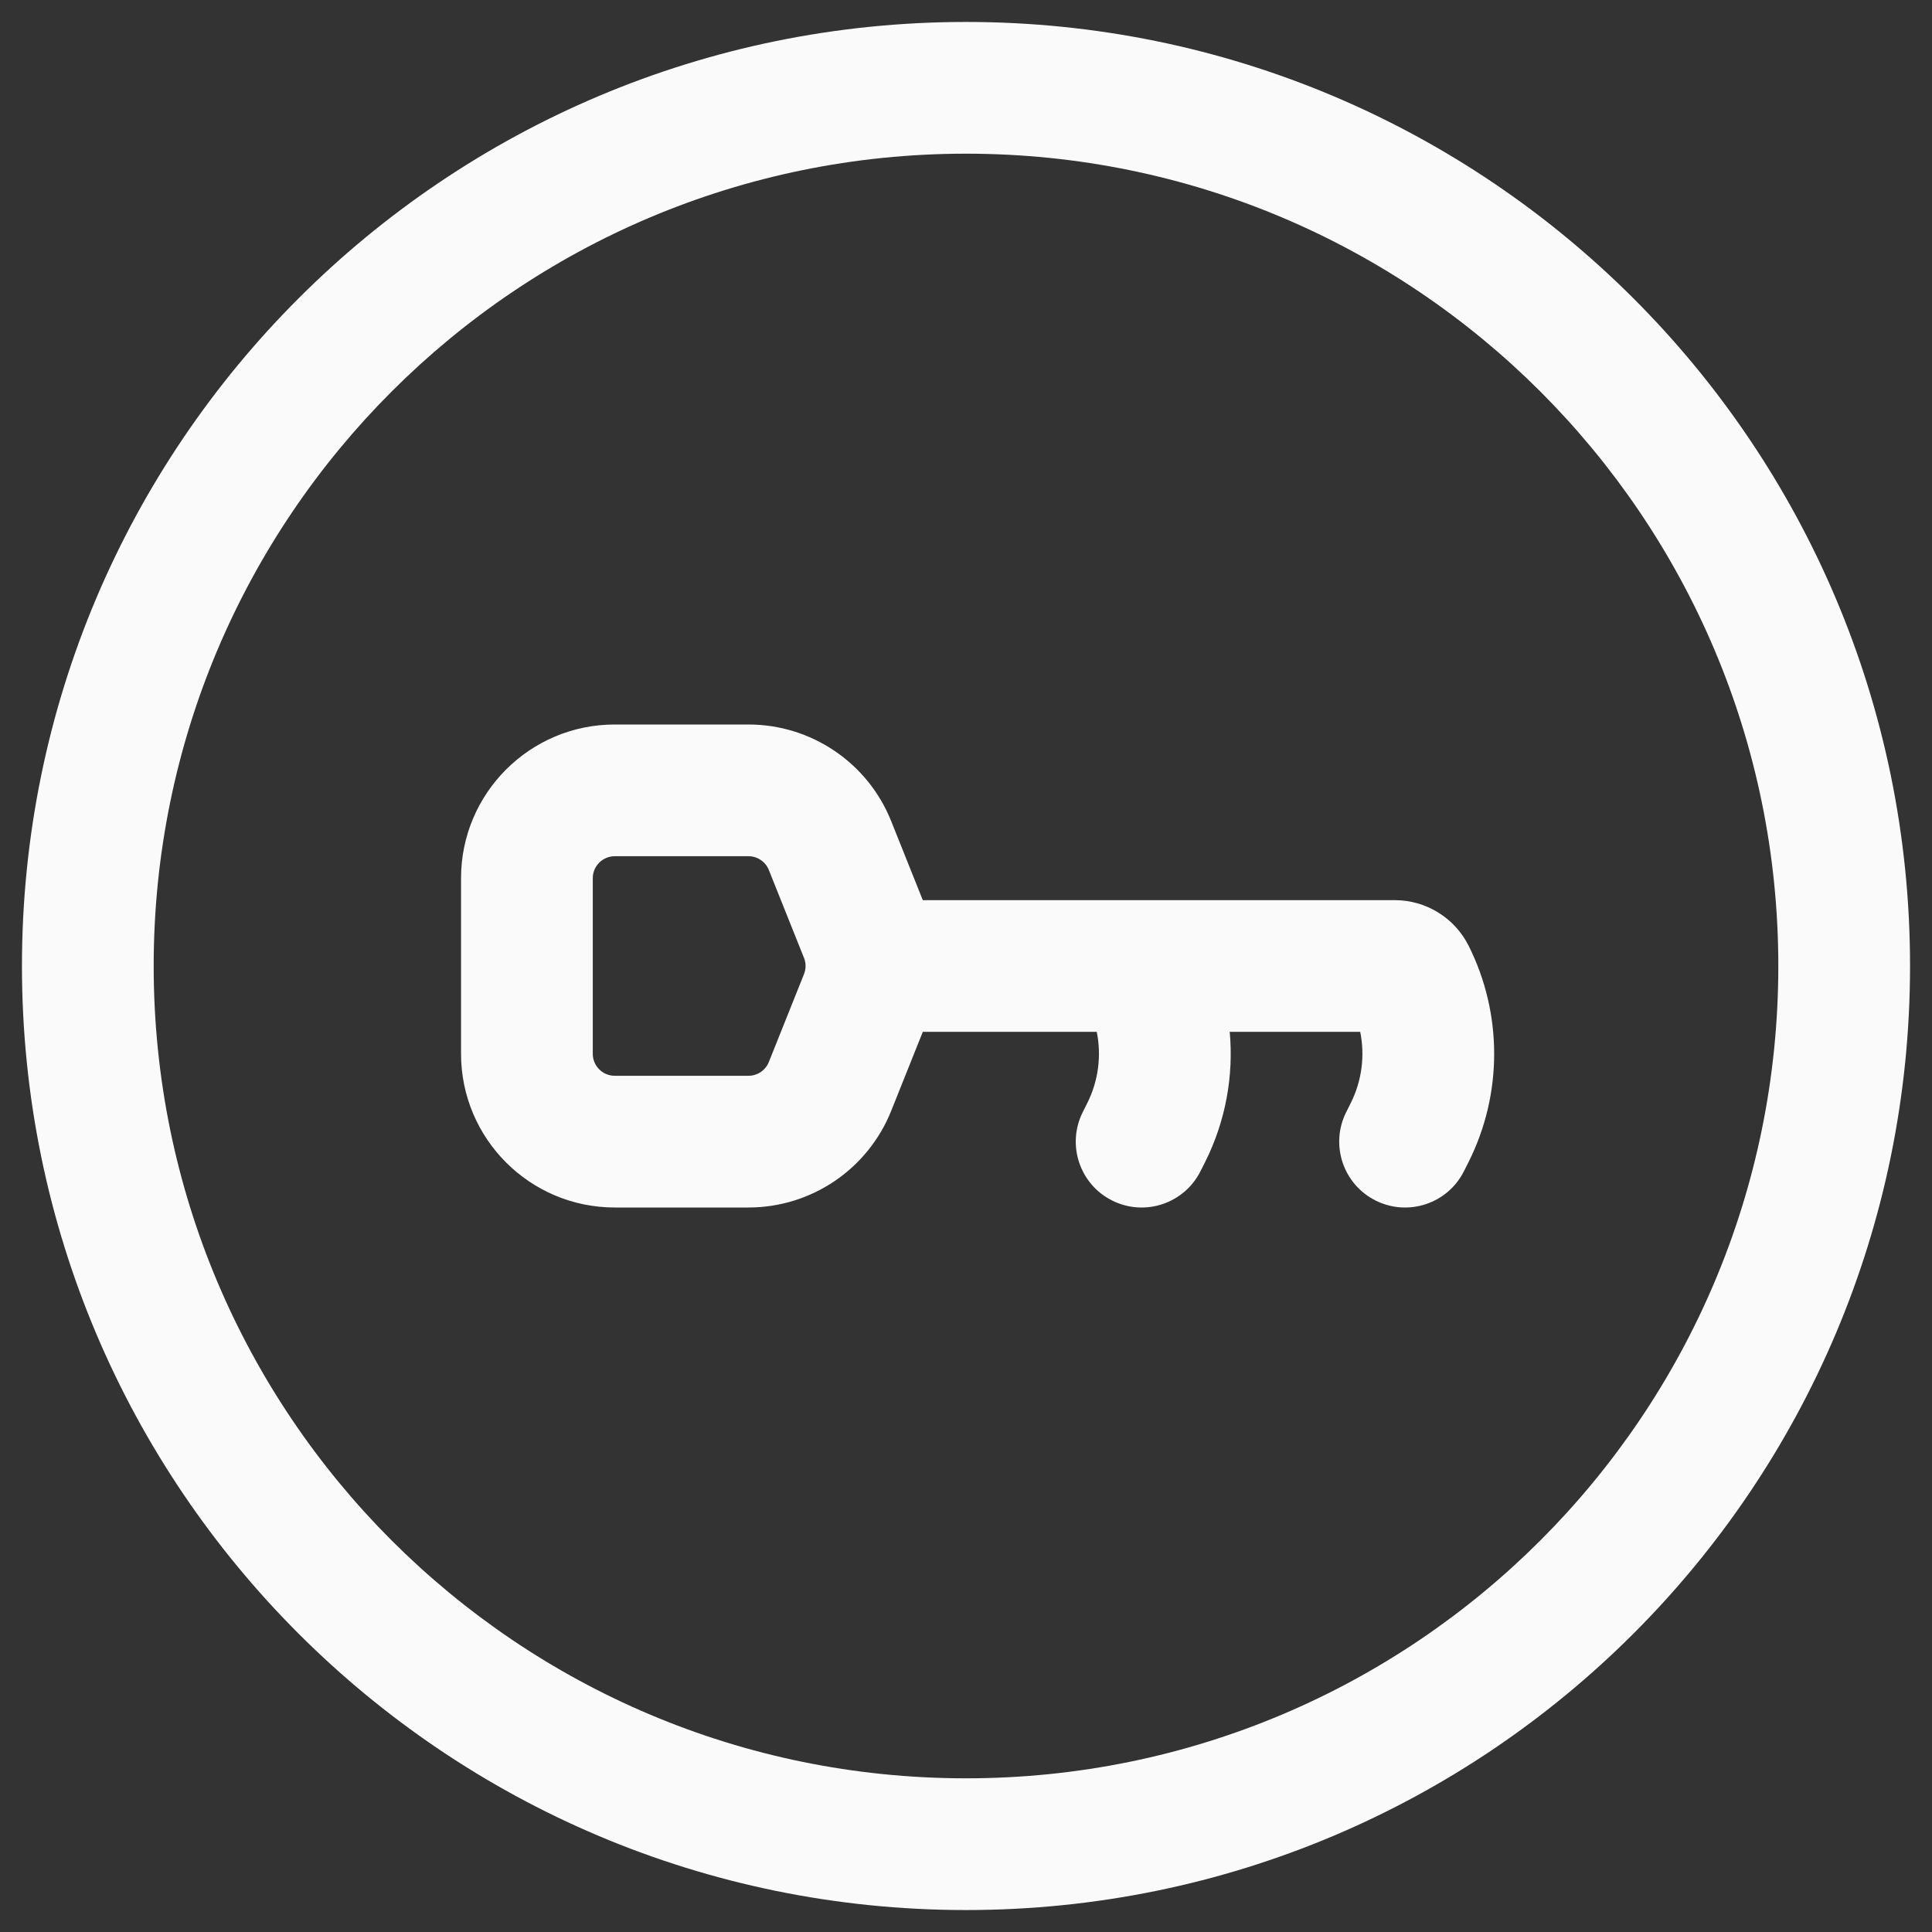 <svg width="22" height="22" viewBox="0 0 22 22" fill="none" xmlns="http://www.w3.org/2000/svg">
<rect x="0" y="0" width="22" height="22" fill="#333333" stroke="none"/>
<path fill-rule="evenodd" clip-rule="evenodd" d="M7 8.25C6.034 8.25 5.25 9.034 5.25 10V12C5.25 12.966 6.034 13.75 7 13.75H8.523C9.239 13.75 9.882 13.314 10.148 12.65L10.508 11.75H12.489C12.544 12.021 12.508 12.306 12.382 12.559L12.329 12.665C12.144 13.035 12.294 13.486 12.665 13.671C13.035 13.856 13.486 13.706 13.671 13.335L13.724 13.23C13.956 12.766 14.049 12.253 14.003 11.75H15.489C15.544 12.021 15.508 12.306 15.382 12.559L15.329 12.665C15.144 13.035 15.294 13.486 15.665 13.671C16.035 13.856 16.486 13.706 16.671 13.335L16.724 13.23C17.111 12.456 17.111 11.544 16.724 10.77C16.564 10.451 16.238 10.25 15.882 10.25H13.015C13.005 10.25 12.994 10.25 12.984 10.25L10.508 10.25L10.148 9.35C9.882 8.686 9.239 8.25 8.523 8.25H7ZM6.75 10C6.75 9.862 6.862 9.75 7 9.75H8.523C8.625 9.75 8.717 9.812 8.755 9.907L9.155 10.907C9.167 10.937 9.173 10.968 9.173 11C9.173 11.032 9.167 11.063 9.155 11.093L8.755 12.093C8.717 12.188 8.625 12.25 8.523 12.25H7C6.862 12.25 6.75 12.138 6.75 12V10Z" fill="#FAFAFA"/>
<path fill-rule="evenodd" clip-rule="evenodd" d="M11 0.25C5.063 0.25 0.25 5.063 0.25 11C0.25 16.937 5.063 21.75 11 21.75C16.937 21.75 21.75 16.937 21.75 11C21.75 5.063 16.937 0.25 11 0.25ZM1.75 11C1.75 5.891 5.891 1.75 11 1.75C16.109 1.75 20.25 5.891 20.25 11C20.25 16.109 16.109 20.25 11 20.25C5.891 20.25 1.75 16.109 1.75 11Z" fill="#FAFAFA"/>
</svg>

